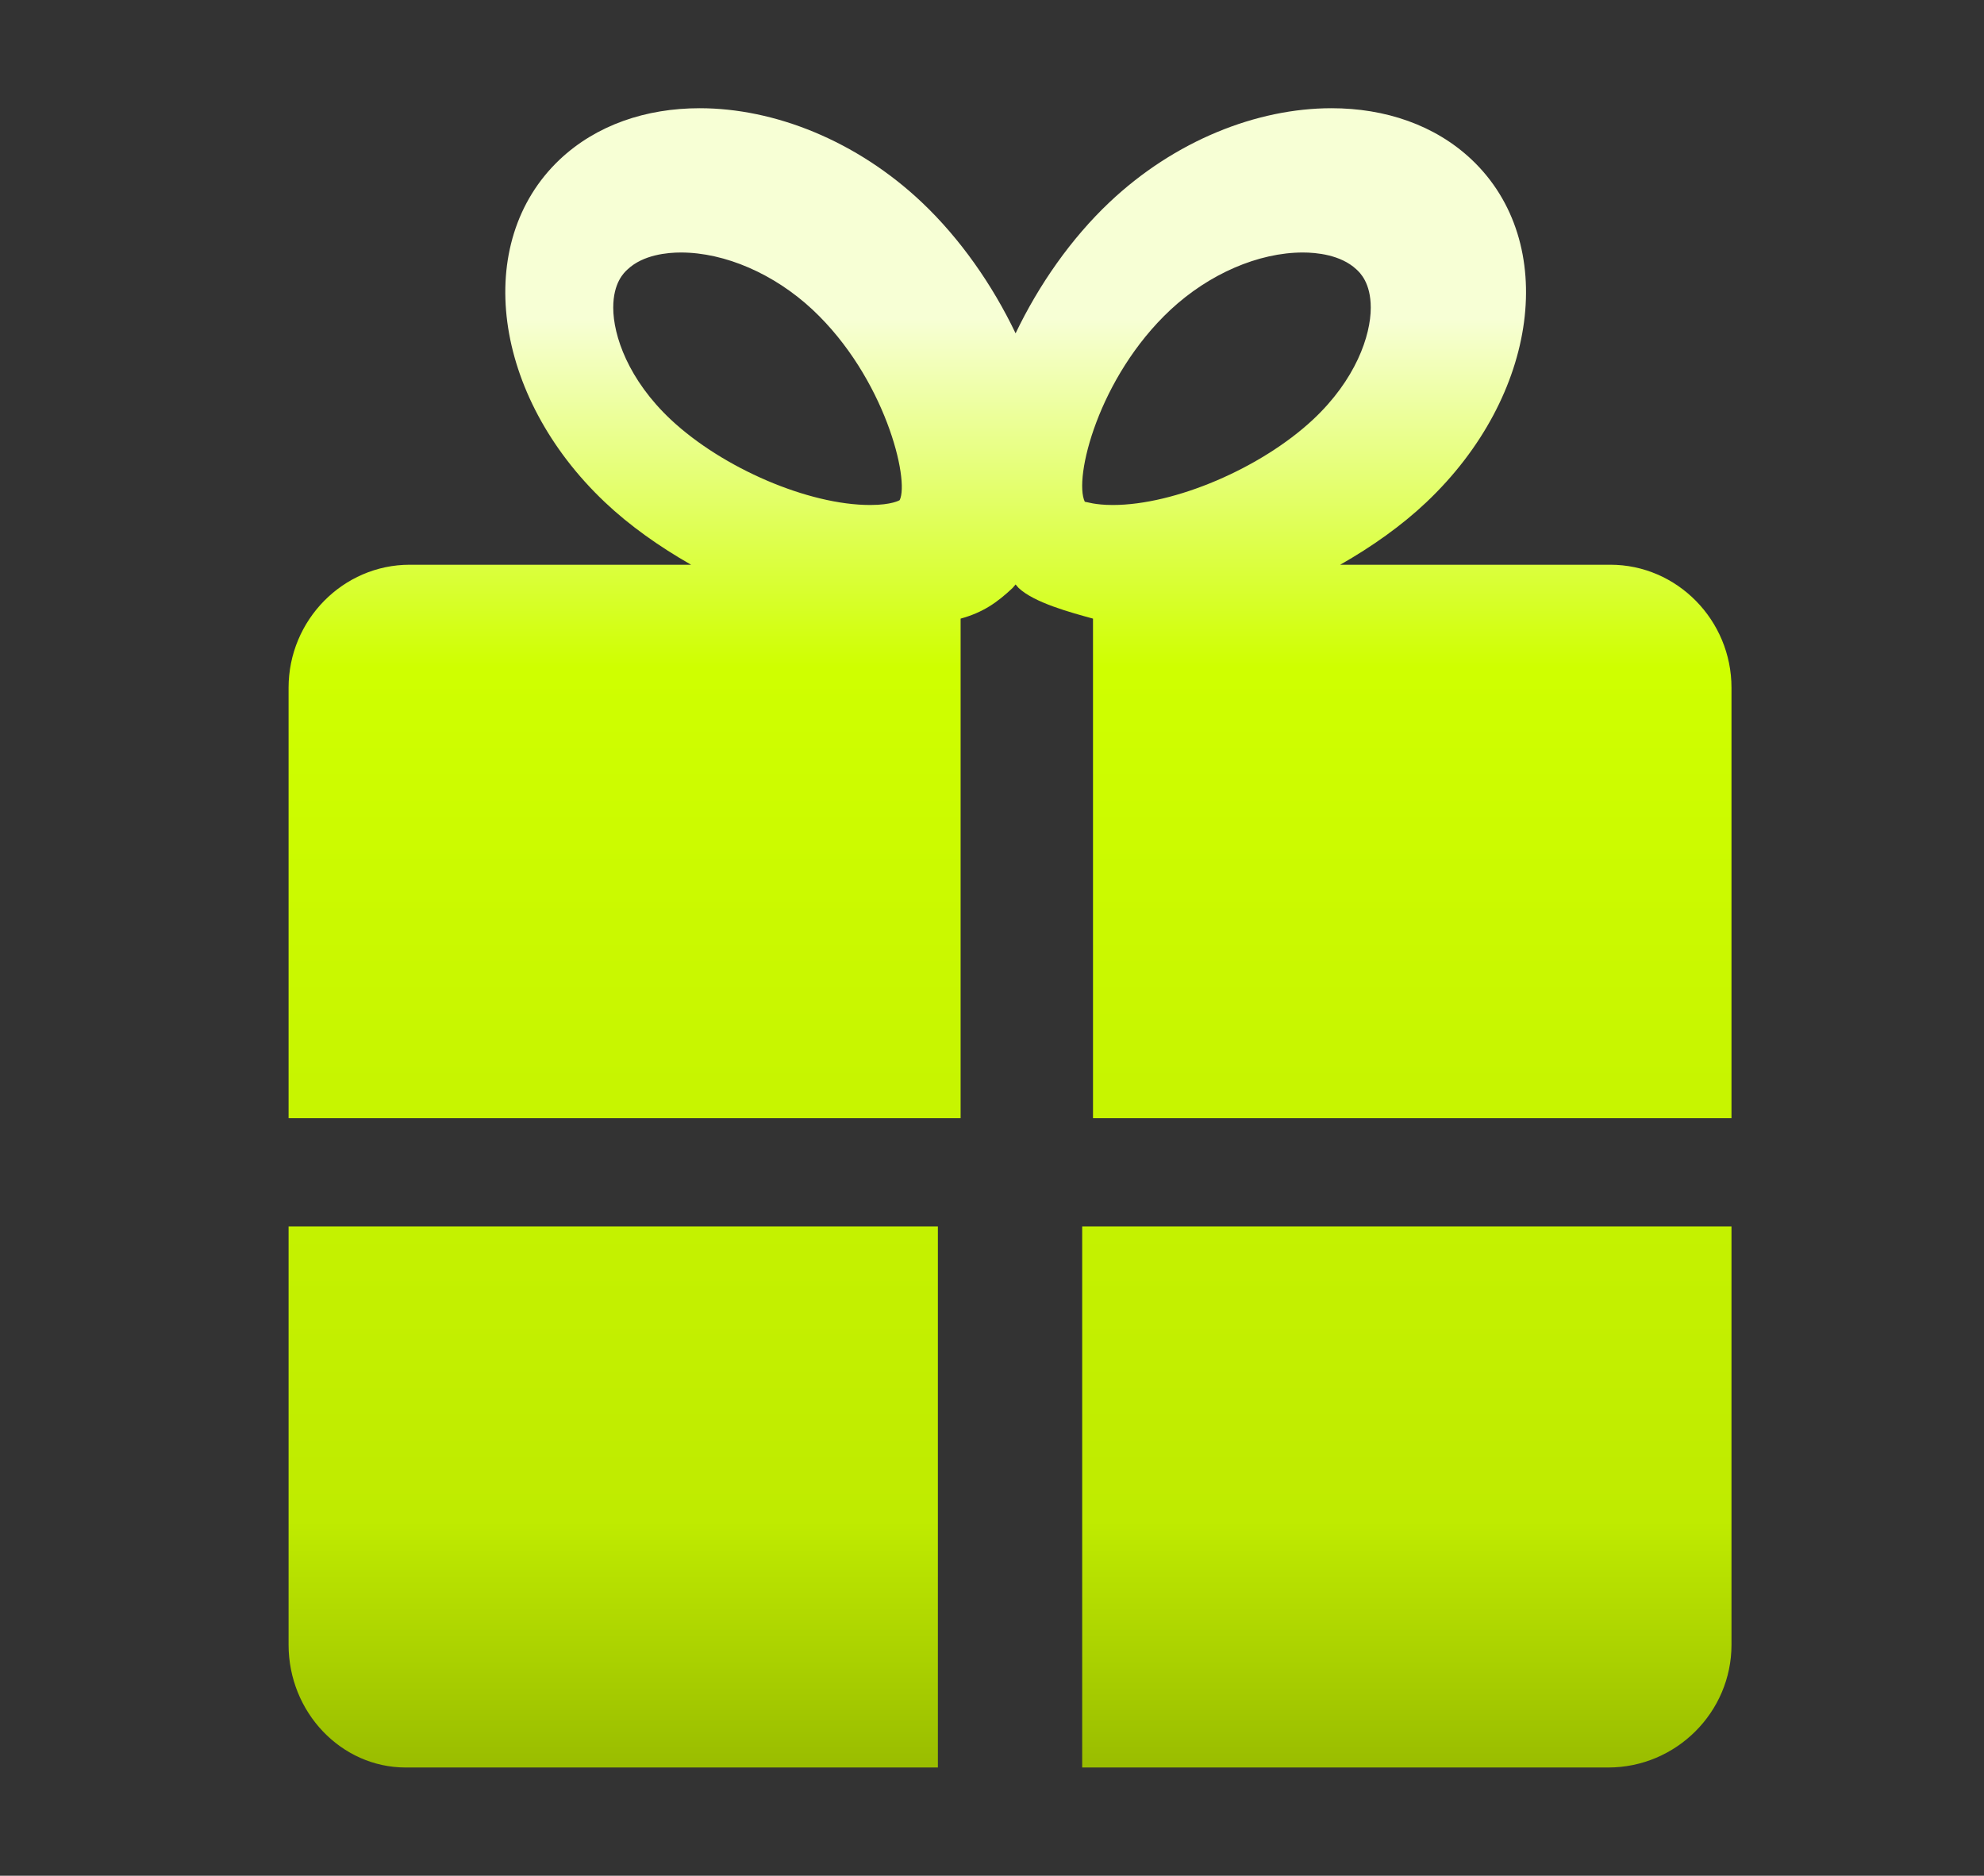 <?xml version="1.0" encoding="UTF-8"?>
<svg width="55px" height="52px" viewBox="0 0 55 52" version="1.1" xmlns="http://www.w3.org/2000/svg" xmlns:xlink="http://www.w3.org/1999/xlink">
    <rect x="0" y="0" width="55" height="52" fill="#333333" stroke="none"/>
    <title>Promotion</title>
    <defs>
        <linearGradient x1="50%" y1="13.101%" x2="50%" y2="100%" id="linearGradient-1">
            <stop stop-color="#F7FFD5" offset="0%"></stop>
            <stop stop-color="#CFFF00" offset="23.906%"></stop>
            <stop stop-color="#BFEB00" offset="82.472%"></stop>
            <stop stop-color="#98BB00" offset="100%"></stop>
        </linearGradient>
    </defs>
    <g id="APP" stroke="none" stroke-width="1" fill="none" fill-rule="evenodd">
        <g transform="translate(-192, -727)" id="导航栏2">
            <g transform="translate(0, 708)">
                <g id="Promotion01" transform="translate(164.5, 19)">
                    <g id="Promotion" transform="translate(27.5, 0)">
                        <rect id="矩形" fill="#D8D8D8" opacity="0" x="0" y="0" width="55" height="52"></rect>
                        <path d="M44.584,49 L30,49 L30,34 L48,34 L48,45.597 C48,47.469 46.463,49 44.584,49 Z M30.3,17.15 C29.686,16.981 28.672,16.71 28.238,16.3 C28.207,16.27 28.185,16.234 28.154,16.203 C28.125,16.234 28.102,16.27 28.071,16.3 C27.637,16.71 27.244,16.981 26.63,17.15 L26.63,31 L8,31 L8,19.066 C8,17.19 9.511,15.656 11.359,15.656 L19.158,15.656 C18.279,15.155 17.458,14.575 16.771,13.925 C13.652,10.975 13.089,6.722 15.514,4.425 C16.529,3.466 17.908,3 19.398,3 C21.465,3 23.745,3.897 25.558,5.612 C26.612,6.61 27.511,7.893 28.154,9.241 C28.799,7.893 29.697,6.61 30.752,5.612 C32.565,3.897 34.845,3 36.913,3 C38.401,3 39.781,3.466 40.797,4.425 C43.224,6.722 42.659,10.975 39.54,13.925 C38.853,14.575 38.032,15.155 37.153,15.656 L44.641,15.656 C46.489,15.656 48,17.19 48,19.066 L48,31 L30.3,31 L30.3,17.15 L30.3,17.15 Z M22.527,8.586 C21.465,7.594 20.1,7 18.875,7 C18.509,7 17.831,7.06 17.399,7.467 C17.3,7.557 17,7.836 17,8.529 C17,9.307 17.42,10.529 18.598,11.634 C20.038,12.982 22.415,14 24.123,14 C24.725,14 24.939,13.867 24.94,13.866 C25.22,13.304 24.534,10.466 22.527,8.586 Z M30.074,13.913 C30.074,13.913 30.076,13.911 30.078,13.911 C30.118,13.911 30.351,14 30.848,14 C32.564,14 34.951,12.982 36.397,11.634 C37.58,10.529 38,9.307 38,8.53 C38,7.838 37.7,7.558 37.601,7.467 C37.165,7.06 36.486,7 36.118,7 C34.887,7 33.517,7.594 32.451,8.586 C30.449,10.454 29.755,13.264 30.074,13.913 Z M26,49 L11.245,49 C9.46,49 8,47.469 8,45.597 L8,34 L26,34 L26,49 L26,49 Z" id="形状" fill="url(#linearGradient-1)" fill-rule="nonzero"></path>
                    </g>
                </g>
            </g>
        </g>
    </g>
</svg>